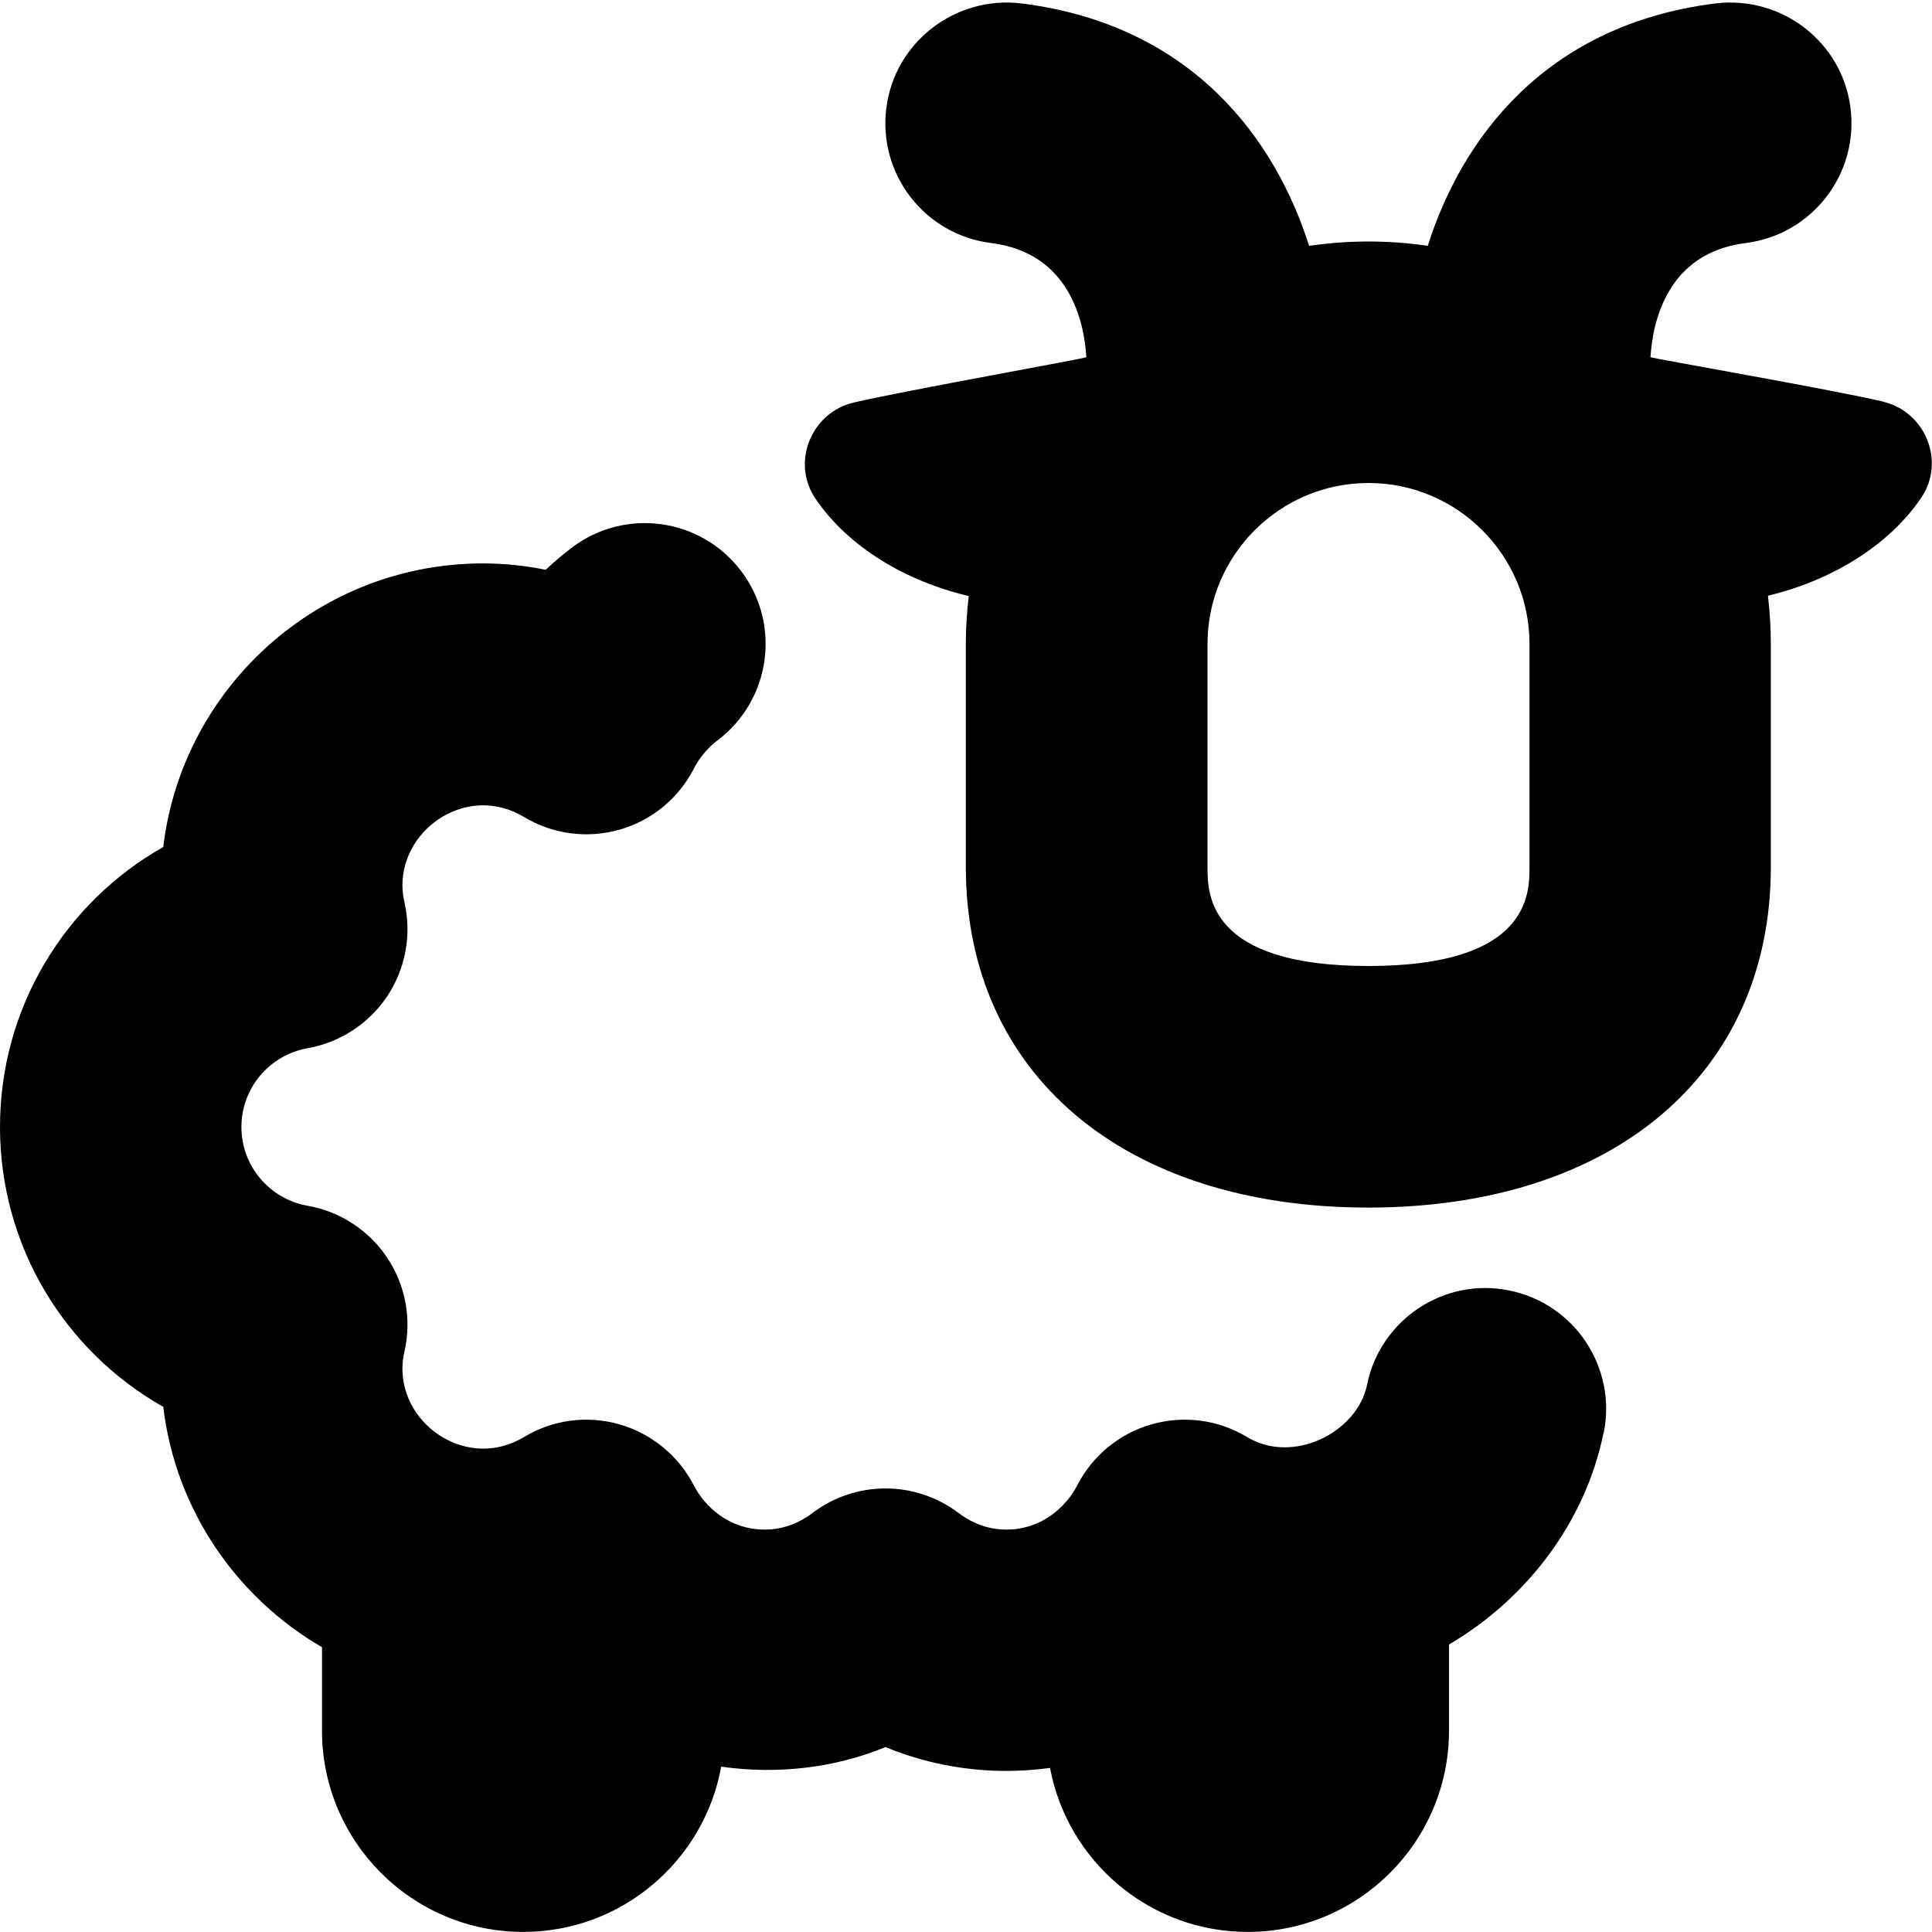 <?xml version="1.0" encoding="UTF-8"?>
<svg xmlns="http://www.w3.org/2000/svg" id="Layer_1" data-name="Layer 1" viewBox="0 0 24 24">
  <path d="m23.391,4.988c-.647-.151-2.873-.537-2.888-.551.027-.441.207-1.296,1.183-1.418.822-.103,1.404-.853,1.302-1.675S22.136-.055,21.313.042c-2.141.268-3.163,1.707-3.577,3.012-.24-.036-.486-.054-.737-.054s-.496.019-.737.054c-.414-1.305-1.436-2.745-3.577-3.012-.816-.097-1.572.479-1.675,1.302s.479,1.572,1.302,1.675c.976.122,1.156.977,1.183,1.418-.017.017-2.242.413-2.888.563-.529.123-.782.743-.478,1.193.407.602,1.126,1.029,1.905,1.211-.023.196-.036.395-.036.597v2.769c0,2.57,1.963,4.231,5,4.231s5-1.661,5-4.231v-2.769c0-.203-.013-.404-.036-.601.779-.185,1.498-.616,1.905-1.218.304-.45.051-1.07-.478-1.193Zm-4.391,5.781c0,.336,0,1.231-2,1.231s-2-.895-2-1.231v-2.769c0-1.103.897-2,2-2s2,.897,2,2v2.769Zm.92,7.029c-.228,1.12-.961,2.066-1.92,2.631v1.07c0,1.378-1.121,2.5-2.5,2.5-1.221,0-2.239-.879-2.456-2.037-.179.024-.36.037-.544.037-.52,0-1.025-.101-1.5-.296-.647.266-1.357.34-2.041.243-.211,1.166-1.233,2.053-2.459,2.053-1.379,0-2.5-1.122-2.5-2.5v-1.037c-1.064-.617-1.82-1.71-1.972-2.986-1.226-.692-2.028-2.001-2.028-3.477s.803-2.785,2.028-3.477c.236-1.982,1.928-3.523,3.972-3.523.262,0,.522.027.779.079.104-.098.213-.19.326-.276.662-.5,1.601-.37,2.102.292.5.661.369,1.601-.291,2.101-.124.093-.227.216-.297.354-.19.37-.525.645-.925.758-.4.113-.829.057-1.186-.159-.685-.414-1.509.125-1.509.851,0,.063.009.134.027.219.089.399.011.817-.216,1.158-.228.34-.584.573-.986.645-.479.084-.825.497-.825.979s.347.895.825.979c.402.071.759.304.986.645.227.34.305.758.216,1.158-.019.084-.027.156-.027.219,0,.725.824,1.264,1.509.851.355-.215.783-.273,1.185-.159.399.114.734.388.925.757.137.267.44.551.882.551.213,0,.413-.07.596-.208.535-.404,1.273-.404,1.809,0,.183.138.383.208.596.208.441,0,.745-.285.882-.551.19-.37.525-.644.925-.757.401-.114.829-.056,1.185.159.57.345,1.369-.059,1.489-.649.164-.812.959-1.339,1.768-1.172.812.165,1.337.957,1.172,1.769Z"/>
</svg>
